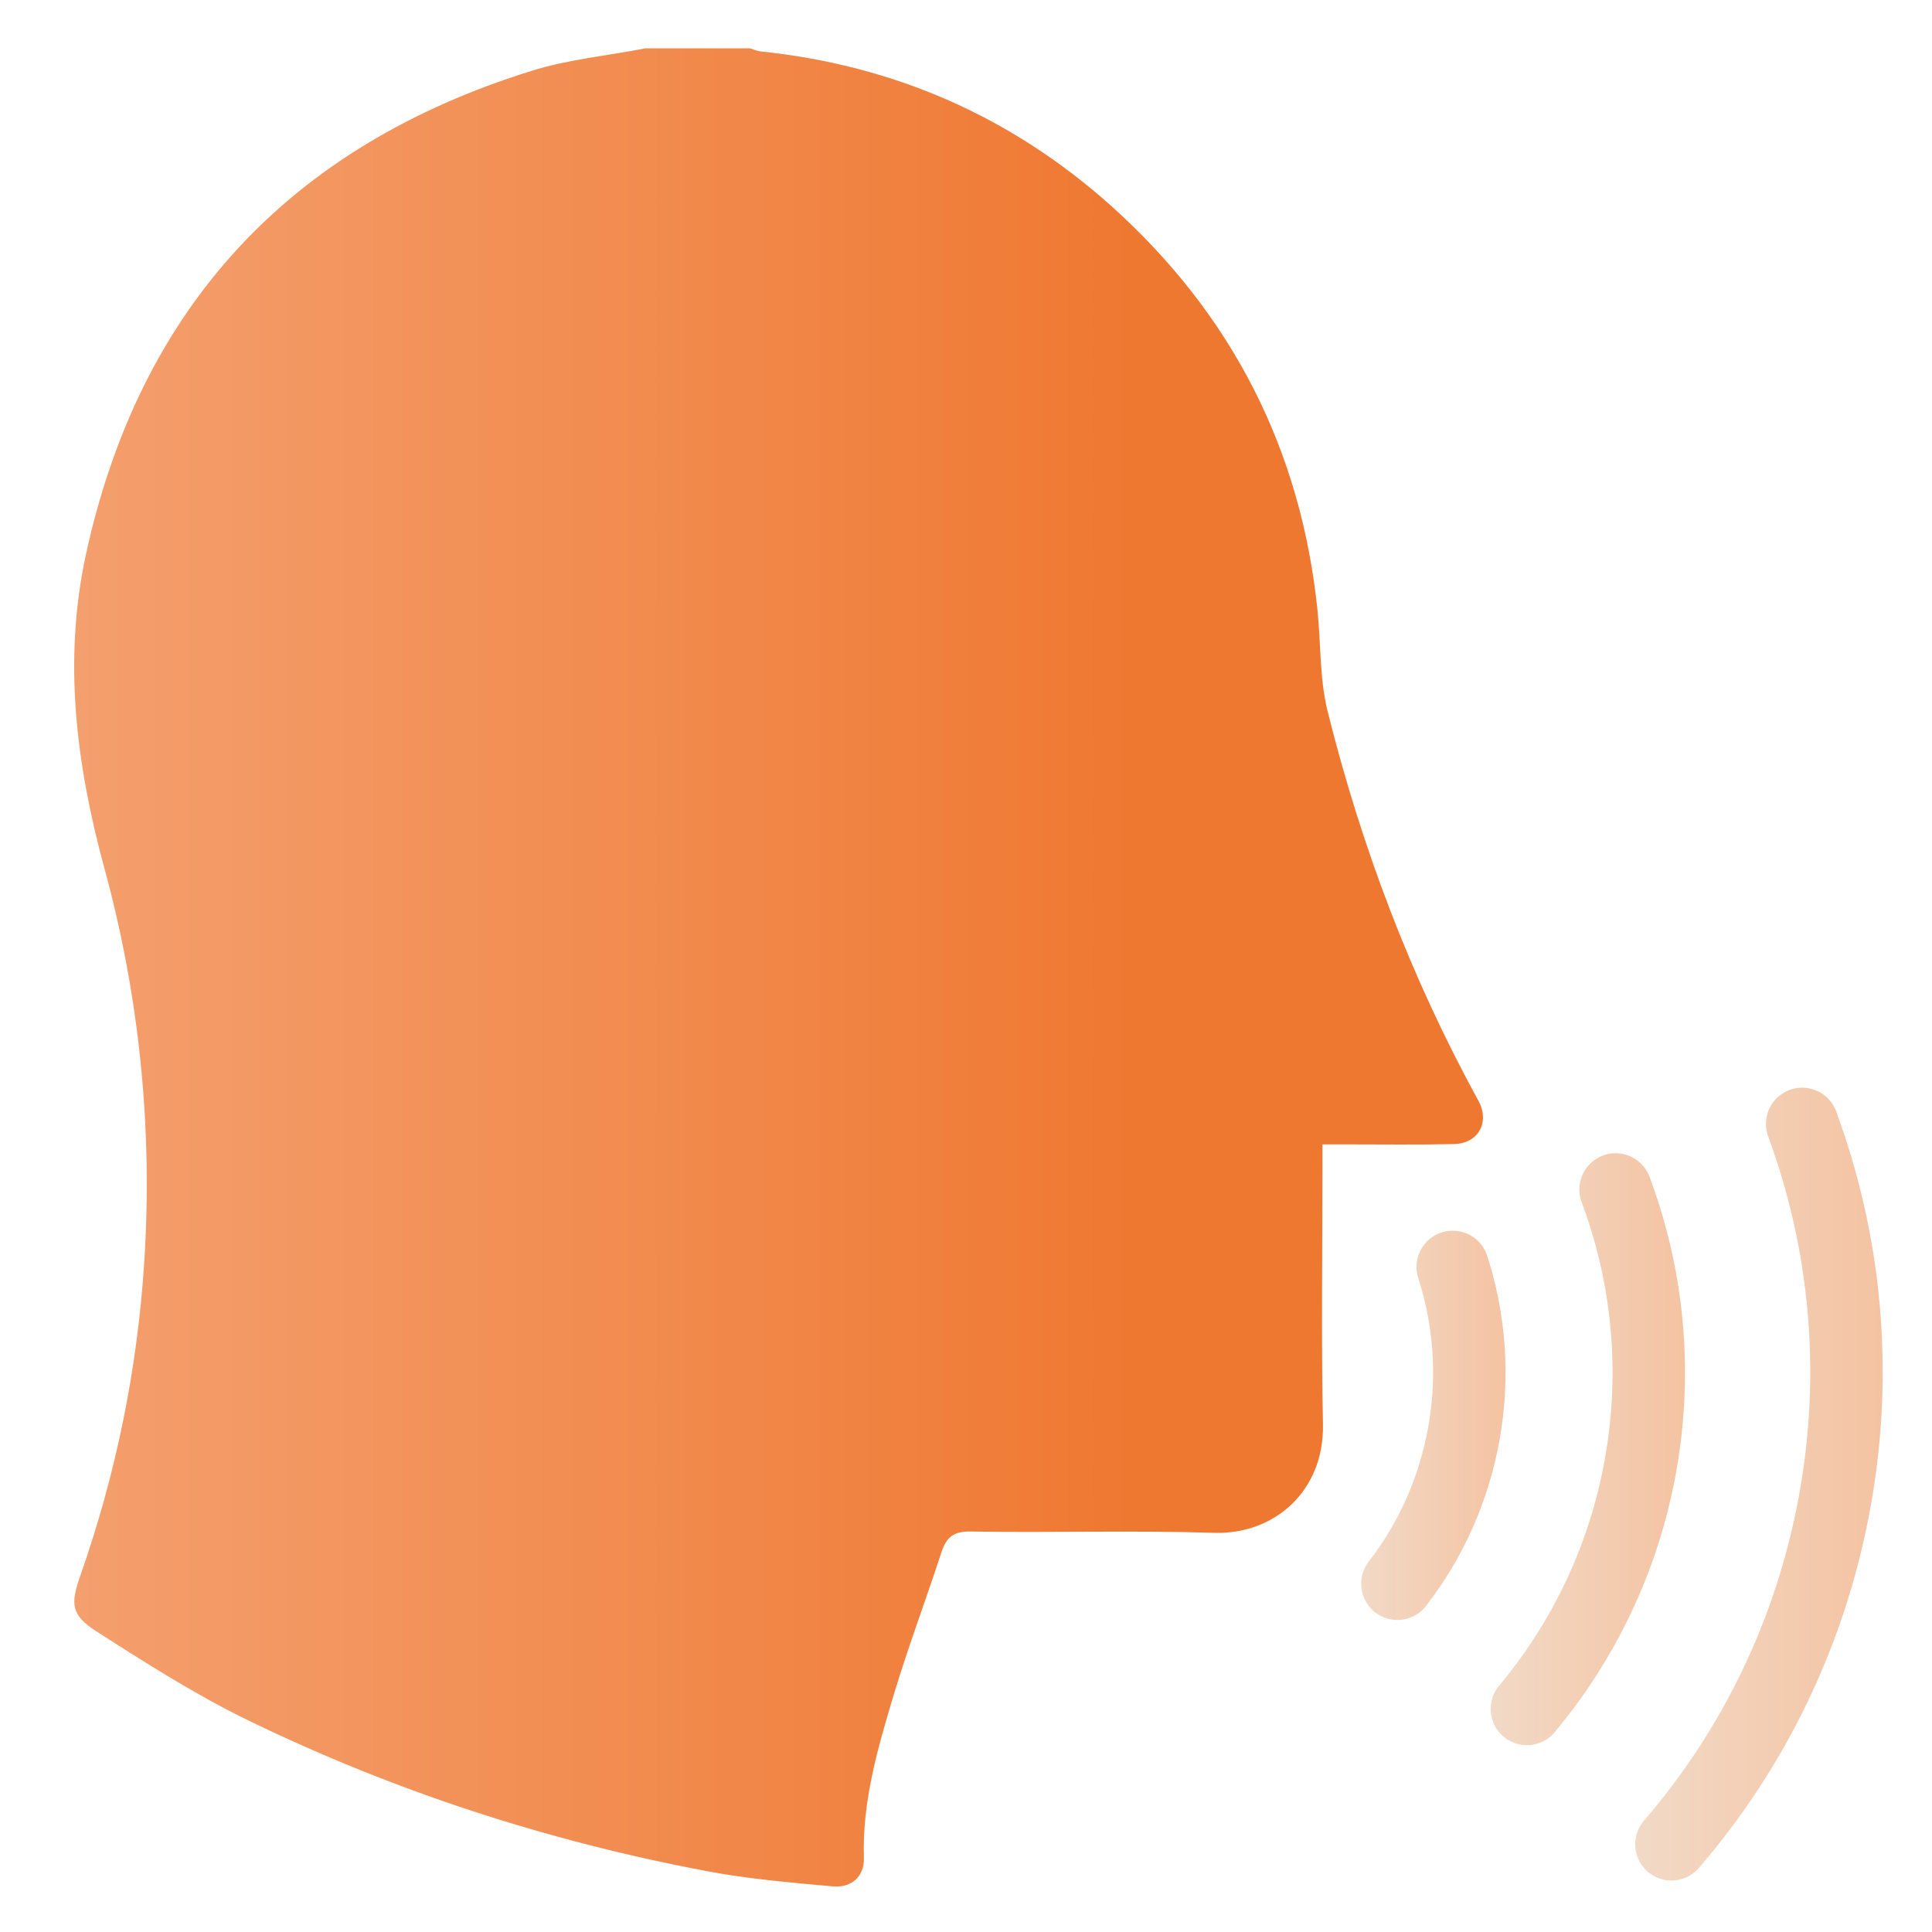 <svg width="80" height="80" viewBox="0 0 80 80" fill="none" xmlns="http://www.w3.org/2000/svg">
<path d="M3.327 65.243C2.915 66.415 2.936 66.869 3.981 67.544C6.039 68.864 8.108 70.183 10.303 71.249C16.33 74.173 22.663 76.231 29.249 77.476C30.969 77.803 32.721 77.951 34.473 78.11C35.265 78.183 35.793 77.698 35.772 76.927C35.698 74.563 36.363 72.326 37.028 70.109C37.619 68.157 38.347 66.225 38.98 64.283C39.181 63.66 39.476 63.407 40.184 63.417C43.55 63.47 46.917 63.365 50.295 63.47C52.754 63.544 54.844 61.75 54.781 58.964C54.707 55.417 54.76 51.881 54.76 48.335V47.385H55.657C57.176 47.385 58.675 47.406 60.195 47.374C61.23 47.353 61.705 46.456 61.208 45.559C58.411 40.461 56.374 35.068 54.971 29.442C54.643 28.112 54.696 26.698 54.559 25.315C53.883 18.624 51.013 13.019 46.02 8.533C41.883 4.829 37.017 2.697 31.476 2.127C31.328 2.106 31.191 2.042 31.054 2H26.737C25.164 2.306 23.549 2.454 22.029 2.929C12.003 6.042 5.775 12.713 3.548 23.004C2.609 27.384 3.158 31.68 4.329 35.975C5.775 41.284 6.324 46.709 5.976 52.219C5.691 56.694 4.804 61.032 3.327 65.243Z" fill="url(#paint0_linear)"/>
<path d="M60.154 52.461C60.85 54.614 61.04 56.968 60.618 59.353C60.196 61.707 59.225 63.818 57.863 65.58" stroke="url(#paint1_linear)" stroke-width="3" stroke-miterlimit="10" stroke-linecap="round"/>
<path d="M66.898 49.254C68.217 52.779 68.64 56.695 67.933 60.663C67.246 64.526 65.568 67.957 63.225 70.764" stroke="url(#paint2_linear)" stroke-width="3" stroke-miterlimit="10" stroke-linecap="round"/>
<path d="M74.624 46.539C76.397 51.352 76.957 56.682 75.986 62.097C75.004 67.575 72.597 72.44 69.21 76.367" stroke="url(#paint3_linear)" stroke-width="3" stroke-miterlimit="10" stroke-linecap="round"/>
<defs>
<linearGradient id="paint0_linear" x1="3.073" y1="40.058" x2="61.394" y2="40.058" gradientUnits="userSpaceOnUse">
<stop stop-color="#F49F6E"/>
<stop offset="0.484" stop-color="#F18748"/>
<stop offset="0.75" stop-color="#EF7831"/>
</linearGradient>
<linearGradient id="paint1_linear" x1="56.278" y1="59.024" x2="62.428" y2="59.024" gradientUnits="userSpaceOnUse">
<stop stop-color="#F2DAC7"/>
<stop offset="0.981" stop-color="#F4C3A2"/>
</linearGradient>
<linearGradient id="paint2_linear" x1="61.637" y1="60.008" x2="69.853" y2="60.008" gradientUnits="userSpaceOnUse">
<stop stop-color="#F2DAC7"/>
<stop offset="0.981" stop-color="#F4C3A2"/>
</linearGradient>
<linearGradient id="paint3_linear" x1="67.619" y1="61.452" x2="78.037" y2="61.452" gradientUnits="userSpaceOnUse">
<stop stop-color="#F2DAC7"/>
<stop offset="0.981" stop-color="#F4C3A2"/>
</linearGradient>
</defs>
</svg>
